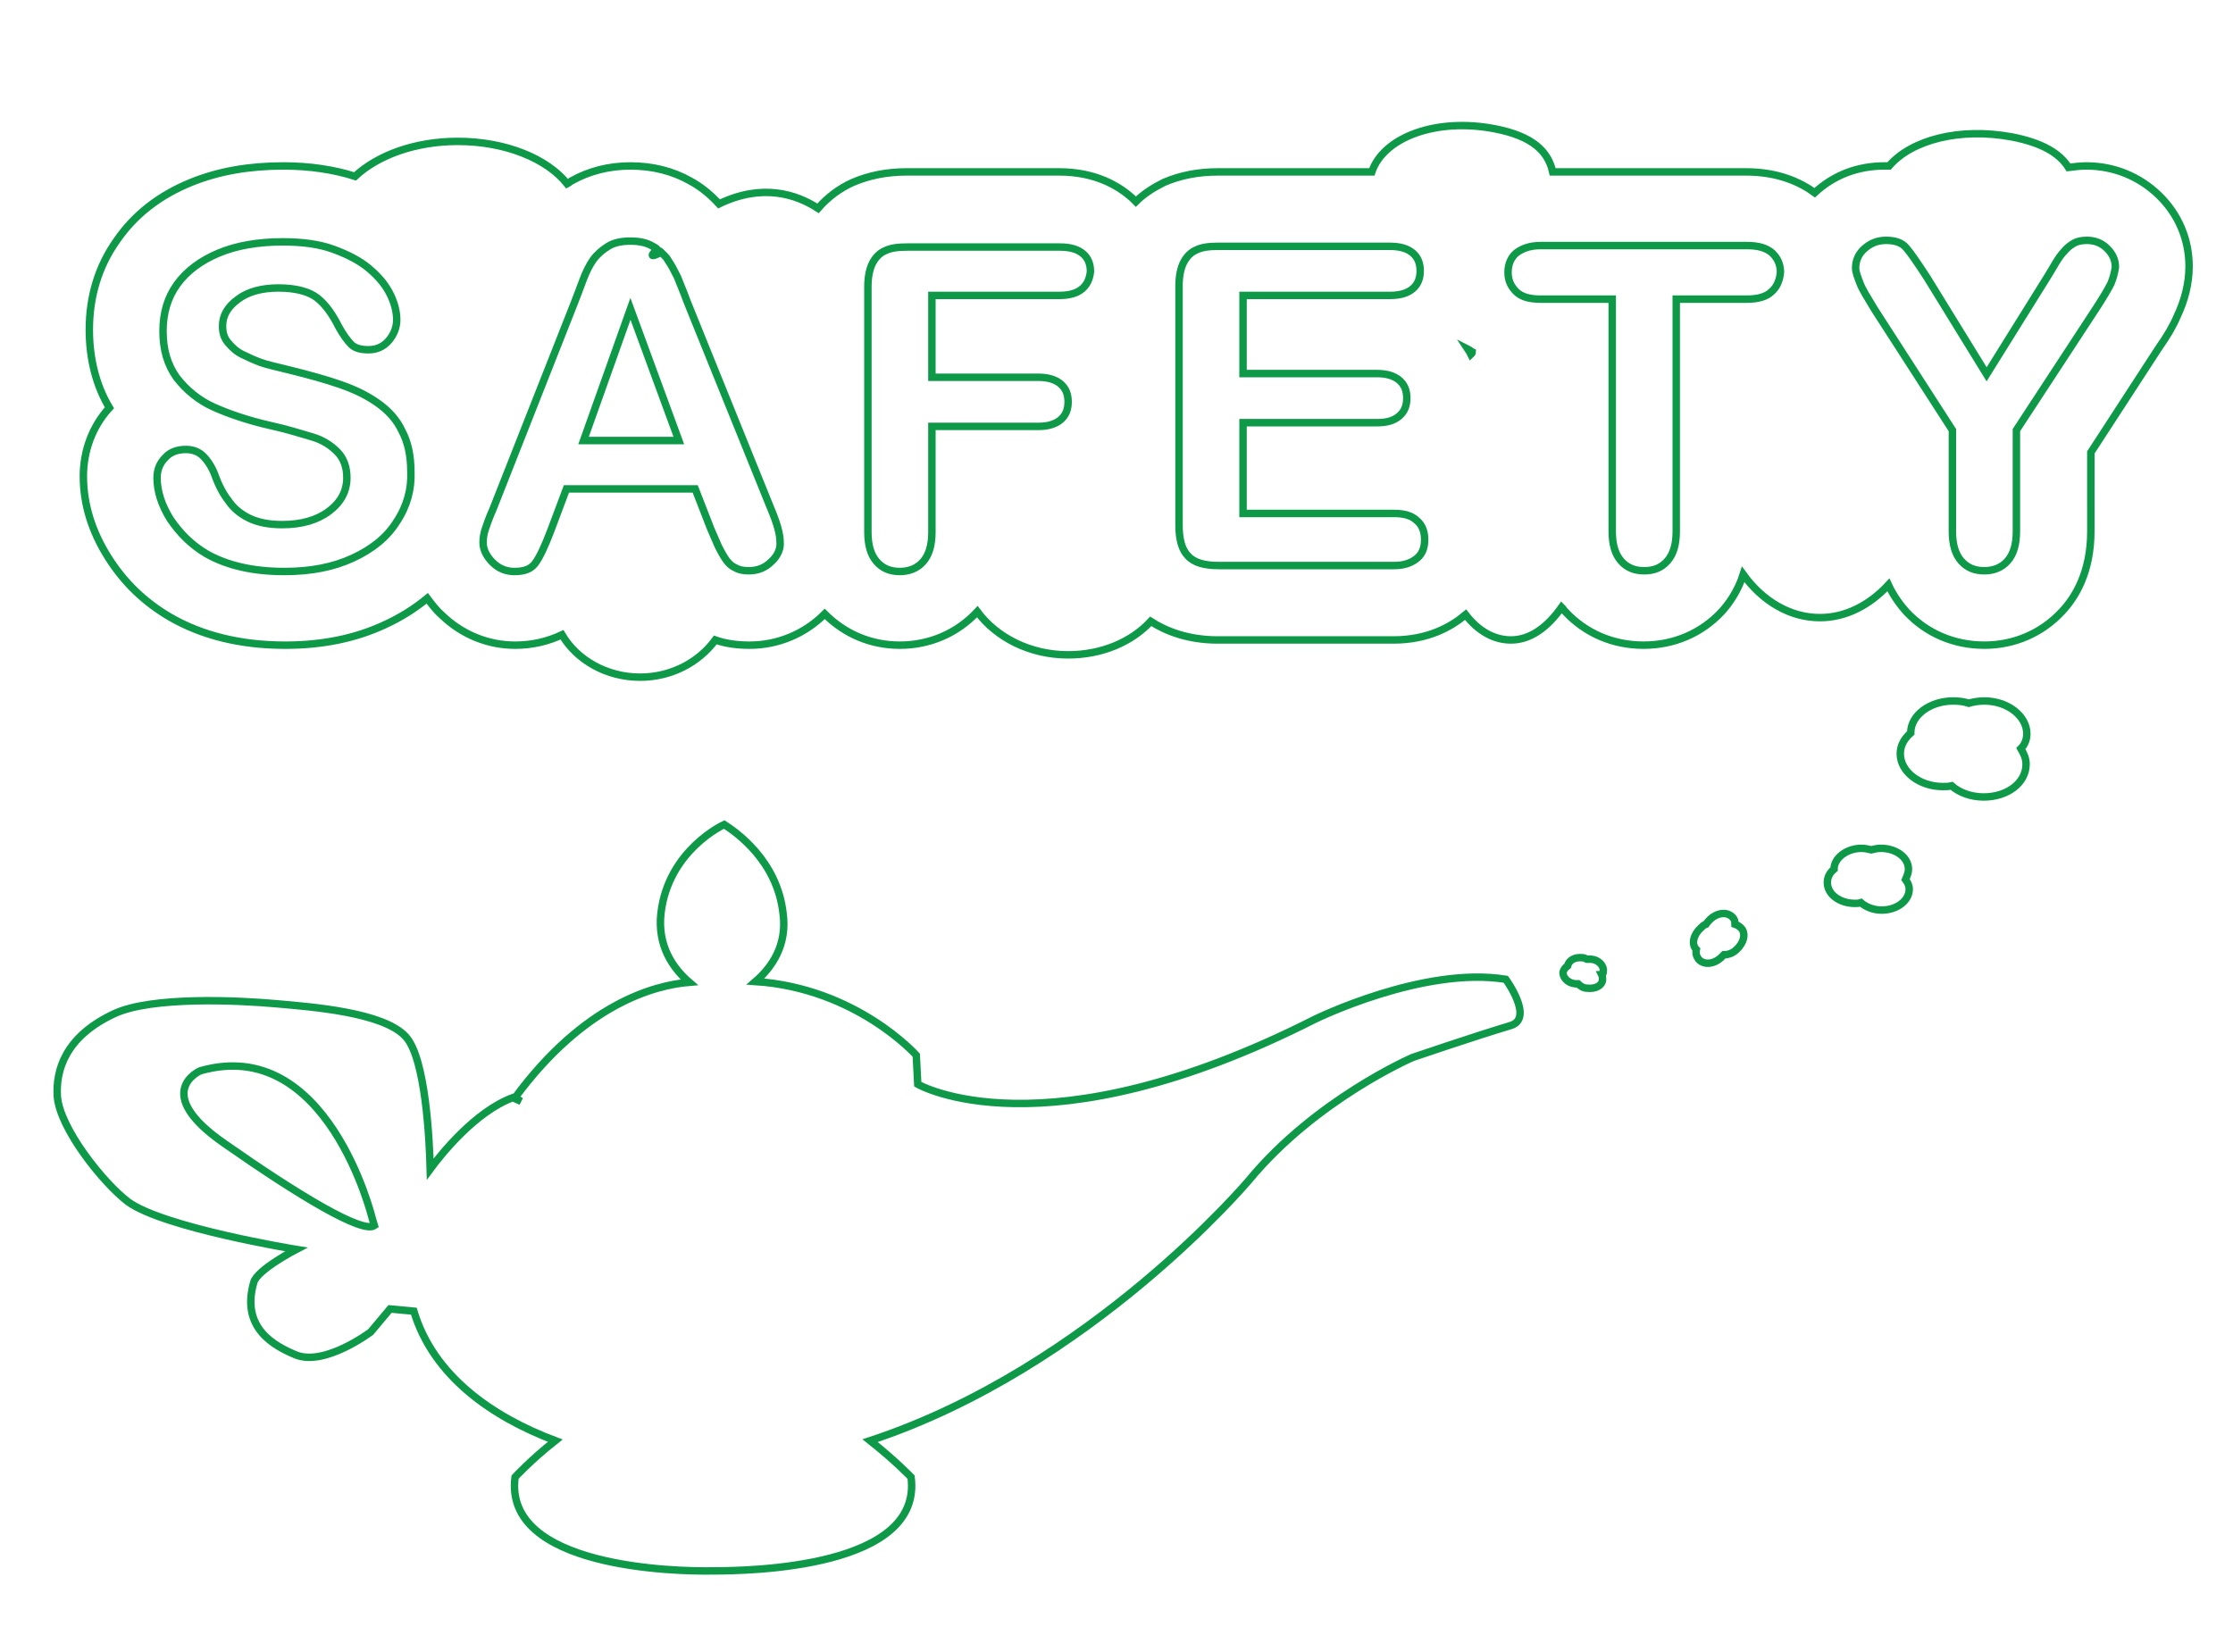 <?xml version="1.0" encoding="utf-8"?>
<!-- Generator: Adobe Illustrator 19.2.1, SVG Export Plug-In . SVG Version: 6.00 Build 0)  -->
<svg version="1.1" xmlns="http://www.w3.org/2000/svg" xmlns:xlink="http://www.w3.org/1999/xlink" x="0px" y="0px"
	 viewBox="0 0 300 222" style="enable-background:new 0 0 300 222;" xml:space="preserve">
<style type="text/css">
	.st0{fill:none;stroke:#0E9948;stroke-miterlimit:10;}
</style>
<g id="Layer_2">
</g>
<g id="Layer_1">
	<path class="st0" d="M202.3,131.6c-11.1-1.8-25.7,5.4-25.7,5.4c-36.5,18.5-53.3,8.7-53.3,8.7c0,0,0,0,0,0l-0.2-3.9
		c0,0-8-9-21.6-9.9c2.2-1.9,4.3-4.9,3.7-9.2c-0.8-7-6.2-10.8-7.9-11.9c0,0-7.5,3.4-8.5,11.9c-0.5,4.4,1.6,7.4,3.8,9.3
		c-4.7,0.4-14.1,2.9-23.4,15.5c0,0,0.3,0.2,0.8,0.5c-0.7-0.3-1.1-0.5-1.1-0.5c-5.1,1.9-9.7,7.7-11.1,9.6c-0.1-3.7-0.6-14.9-3.3-17.8
		c-3-3.3-12.8-4-17.2-4.4c-5.5-0.5-16.9-1-21.9,1.3c-6.7,3.1-7.9,7.7-7.7,11.1c0.3,4.3,6.1,11.6,9.5,14.2c4.8,3.5,22.6,6.4,22.6,6.4
		s-5.2,2.7-5.7,4.4c-1.8,6.2,2.8,8.6,5.7,9.8c3.9,1.5,10-3.1,10-3.1l2.6-3.1l3.2,0.3c2.6,8.7,10.5,14.2,19,17.4
		c-3.3,2.6-5.4,4.9-5.4,4.9c-1.6,12.2,21.6,12.7,26.6,12.6c5,0,28.2-0.4,26.6-12.6c0,0-2.1-2.2-5.5-4.9c29.7-9.8,50.9-35,50.9-35
		c9-10.9,22-16.5,22-16.5s8.2-2.8,13.2-4.3C206.1,136.8,202.3,131.6,202.3,131.6z M30.2,153.7c-10-6.9-3.3-9.8-3.3-9.8
		C44,139,50,163.7,50,163.7l0.3,1C48.7,165.8,40.2,160.7,30.2,153.7z"/>
	<path class="st0" d="M272.3,98.6c0-2.4-2.6-4.4-5.7-4.4c-0.7,0-1.4,0.1-2.1,0.3c-0.6-0.2-1.3-0.3-2.1-0.3c-3.1,0-5.7,1.9-5.7,4.3
		c-0.9,0.8-1.4,1.7-1.4,2.8c0,2.4,2.6,4.4,5.7,4.4c0.4,0,0.8,0,1.2-0.1c1,0.9,2.6,1.5,4.3,1.5c3.2,0,5.7-1.9,5.7-4.4
		c0-0.8-0.3-1.4-0.7-2.1C272,100.1,272.3,99.4,272.3,98.6z"/>
	<path class="st0" d="M256.4,116.8c0-1.6-1.7-2.8-3.7-2.8c-0.5,0-0.9,0.1-1.3,0.2c-0.4-0.1-0.9-0.2-1.3-0.2c-2,0-3.7,1.3-3.7,2.8
		c-0.6,0.5-0.9,1.1-0.9,1.8c0,1.6,1.7,2.8,3.7,2.8c0.3,0,0.5,0,0.8-0.1c0.7,0.6,1.7,1,2.8,1c2.1,0,3.7-1.3,3.7-2.8
		c0-0.5-0.2-0.9-0.5-1.3C256.2,117.7,256.4,117.3,256.4,116.8z"/>
	<path class="st0" d="M232.8,123.3c-0.7-0.8-2-0.7-3,0.2c-0.2,0.2-0.4,0.4-0.6,0.7c-0.3,0.1-0.5,0.3-0.7,0.5c-1,0.9-1.3,2.2-0.6,2.9
		c-0.1,0.5,0,0.9,0.3,1.3c0.7,0.8,2,0.7,3-0.2c0.1-0.1,0.2-0.2,0.4-0.4c0.6,0,1.2-0.2,1.7-0.7c1-0.9,1.3-2.2,0.6-2.9
		c-0.2-0.2-0.5-0.4-0.8-0.5C233.1,123.8,233,123.5,232.8,123.3z"/>
	<path class="st0" d="M215.4,130.5c0.1-0.7-0.6-1.5-1.6-1.6c-0.2,0-0.4,0-0.6,0c-0.2-0.1-0.4-0.2-0.6-0.2c-1-0.1-1.8,0.3-2,1.1
		c-0.3,0.2-0.5,0.5-0.6,0.8c-0.1,0.7,0.6,1.5,1.6,1.6c0.1,0,0.3,0,0.4,0c0.3,0.3,0.7,0.6,1.3,0.6c1,0.1,1.9-0.3,2-1.1
		c0-0.2,0-0.5-0.1-0.7C215.3,131,215.4,130.8,215.4,130.5z"/>
	<g>
		<polygon class="st0" points="78.4,59.2 91.2,59.2 84.7,41.5 		"/>
		<path class="st0" d="M290,26.2c-2.6-2.5-6-3.9-9.7-3.9c-0.8,0-1.6,0.1-2.4,0.2c-1.2-1.9-3.5-3.3-7.6-4.1c-7-1.3-13.5,0.4-16.5,3.9
			c-0.2,0-0.4,0-0.6,0c-3.6,0-6.8,1.2-9.4,3.6c-1.9-1.4-4.9-2.8-9.2-2.8h-26c-0.6-2.7-2.6-4.8-7.8-5.8c-7.8-1.5-14.9,1.1-16.5,5.8
			h-20.7c-2.7,0-5.1,0.5-7.2,1.4c-1.4,0.7-2.7,1.5-3.8,2.6c-0.2-0.2-0.3-0.3-0.5-0.5c-1.8-1.6-4.9-3.5-9.8-3.5h-20.5
			c-2.7,0-5.1,0.5-7.2,1.4c-1.8,0.8-3.4,2-4.7,3.5c-2.9-1.9-7.5-3.4-13.3-0.6c-1.1-1.2-2.4-2.3-3.9-3.1c-2.3-1.3-5-2-8-2
			c-2.9,0-5.6,0.7-7.9,2c-0.2,0.1-0.4,0.3-0.6,0.4c-2.7-3.4-8.3-5.7-14.7-5.7c-5.8,0-10.8,1.9-13.8,4.7c-2.8-0.9-6.1-1.4-9.6-1.4
			c-4.6,0-8.7,0.7-12.4,2.2c-4.2,1.7-7.6,4.3-10,7.8c-2.5,3.5-3.7,7.6-3.7,12c0,3.9,0.9,7.5,2.7,10.5c-2.3,2.5-3.5,5.8-3.5,9.2
			c0,3.7,1.1,7.4,3.4,11c2.1,3.3,4.8,5.9,8.2,7.9c4.3,2.5,9.5,3.8,15.5,3.8c5,0,9.4-0.9,13.3-2.7c2.2-1,4.1-2.2,5.8-3.6
			c0.6,0.8,1.2,1.6,2,2.3c2.7,2.6,6.2,4,9.8,4c2.3,0,4.4-0.5,6.3-1.4c2,3.4,6,5.7,10.5,5.7c4.2,0,7.9-2,10.1-5
			c1.4,0.5,3,0.7,4.6,0.7c3.8,0,7.4-1.5,10.1-4.2c0,0,0,0,0,0c2.7,2.7,6.2,4.2,10.1,4.2c4,0,7.7-1.6,10.4-4.5c0,0,0,0,0,0
			c2.6,3.5,7.1,5.8,12.2,5.8c4.5,0,8.5-1.7,11.1-4.5c2,1.3,5,2.5,9,2.5h23.6c4.7,0,7.8-1.8,9.7-3.4c1.7,2.2,3.8,3.4,6.1,3.4
			c2.6,0,4.9-1.7,6.8-4.4c0.2,0.2,0.3,0.4,0.5,0.6c2.7,2.9,6.4,4.5,10.5,4.5c4.1,0,7.8-1.6,10.5-4.5c1-1.1,2.2-2.8,2.9-5
			c2.6,3.6,6.3,5.8,10.3,5.8c3.5,0,6.7-1.7,9.2-4.4c0.7,1.5,1.6,2.7,2.4,3.6c2.7,2.9,6.4,4.5,10.5,4.5c4,0,7.7-1.6,10.4-4.5
			c1.8-1.9,3.9-5.3,3.9-10.8V60.8l9.1-14c1.2-1.7,2-3.1,2.5-4.3c1-2.1,1.6-4.4,1.6-6.7C294.1,32.2,292.7,28.8,290,26.2z M53.3,70.1
			C52,72.2,50,73.8,47.4,75s-5.6,1.8-9.2,1.8c-4.2,0-7.7-0.8-10.5-2.4c-2-1.2-3.5-2.7-4.8-4.6c-1.2-1.9-1.8-3.8-1.8-5.6
			c0-1.1,0.4-2,1.1-2.7c0.7-0.8,1.7-1.1,2.8-1.1c0.9,0,1.7,0.3,2.3,0.9c0.6,0.6,1.2,1.5,1.6,2.6c0.5,1.4,1.1,2.5,1.8,3.4
			c0.6,0.9,1.5,1.7,2.7,2.3c1.2,0.6,2.7,0.9,4.5,0.9c2.6,0,4.7-0.6,6.3-1.8s2.4-2.7,2.4-4.5c0-1.4-0.4-2.6-1.3-3.5
			c-0.9-0.9-2-1.6-3.4-2s-3.2-1-5.5-1.5c-3.1-0.7-5.7-1.6-7.7-2.5s-3.7-2.3-5-4c-1.2-1.7-1.8-3.7-1.8-6.2c0-2.4,0.6-4.5,1.9-6.3
			c1.3-1.8,3.2-3.2,5.6-4.2c2.4-1,5.3-1.5,8.6-1.5c2.6,0,4.9,0.3,6.8,1c1.9,0.7,3.5,1.5,4.8,2.6c1.3,1.1,2.2,2.2,2.8,3.4
			c0.6,1.2,0.9,2.4,0.9,3.5c0,1-0.4,2-1.1,2.8c-0.7,0.8-1.6,1.2-2.7,1.2c-1,0-1.8-0.2-2.3-0.7c-0.5-0.5-1.1-1.3-1.7-2.4
			c-0.8-1.6-1.7-2.9-2.8-3.8c-1.1-0.9-2.9-1.4-5.3-1.4c-2.2,0-4.1,0.5-5.4,1.5c-1.4,1-2.1,2.2-2.1,3.6c0,0.9,0.2,1.6,0.7,2.2
			c0.5,0.6,1.1,1.2,1.9,1.6c0.8,0.4,1.7,0.8,2.5,1.1c0.8,0.3,2.2,0.6,4.2,1.1c2.4,0.6,4.6,1.2,6.6,1.9c2,0.7,3.6,1.5,5,2.5
			c1.4,1,2.5,2.2,3.2,3.7c0.8,1.5,1.2,3.3,1.2,5.5C55.3,65.7,54.7,68,53.3,70.1z M103.6,75.5c-0.8,0.8-1.8,1.2-3,1.2
			c-0.7,0-1.3-0.1-1.8-0.4c-0.5-0.2-0.9-0.6-1.2-1c-0.3-0.4-0.7-1.1-1.1-1.9c-0.4-0.9-0.7-1.6-1-2.3l-2.1-5.4H76.1L74,71.3
			c-0.8,2.1-1.5,3.6-2.1,4.4c-0.6,0.8-1.5,1.1-2.8,1.1c-1.1,0-2.1-0.4-2.9-1.2c-0.8-0.8-1.3-1.7-1.3-2.7c0-0.6,0.1-1.2,0.3-1.8
			c0.2-0.6,0.5-1.5,1-2.6l11-27.9c0.3-0.8,0.7-1.8,1.1-2.9c0.4-1.1,0.9-2.1,1.4-2.8c0.5-0.7,1.2-1.3,2-1.8c0.8-0.5,1.8-0.7,3-0.7
			c1.2,0,2.2,0.2,3,0.7c0.2,0.1,0.4,0.2,0.6,0.4c-1.2,1.1-0.6,1,0.5,0.4c0.3,0.3,0.7,0.6,0.9,1c0.5,0.7,0.9,1.5,1.3,2.3
			c0.3,0.8,0.8,1.9,1.3,3.3l11.2,27.7c0.9,2.1,1.3,3.6,1.3,4.6C104.9,73.7,104.5,74.7,103.6,75.5z M145.4,38.8
			c-0.7,0.6-1.7,0.9-3.1,0.9h-17.1v11h14.3c1.3,0,2.3,0.3,3,0.9c0.7,0.6,1,1.4,1,2.4s-0.3,1.8-1,2.4c-0.7,0.6-1.7,0.9-3,0.9h-14.3
			v14.2c0,1.8-0.4,3.1-1.2,4c-0.8,0.9-1.9,1.3-3.1,1.3c-1.3,0-2.3-0.4-3.1-1.3c-0.8-0.9-1.2-2.2-1.2-4v-33c0-1.2,0.2-2.3,0.6-3.1
			c0.4-0.8,1-1.4,1.7-1.7c0.8-0.4,1.8-0.5,3-0.5h20.5c1.4,0,2.4,0.3,3.1,0.9s1,1.4,1,2.4C146.4,37.4,146.1,38.2,145.4,38.8z
			 M190.4,75c-0.7,0.6-1.7,1-3.1,1h-23.6c-1.9,0-3.3-0.4-4.1-1.3c-0.8-0.8-1.2-2.2-1.2-4.1V38.4c0-1.2,0.2-2.3,0.6-3.1
			c0.4-0.8,1-1.4,1.7-1.7c0.8-0.4,1.8-0.5,3-0.5h23c1.4,0,2.4,0.3,3.1,0.9s1,1.4,1,2.4c0,1-0.3,1.8-1,2.4s-1.7,0.9-3.1,0.9H167v10.5
			h18c1.3,0,2.3,0.3,3,0.9c0.7,0.6,1,1.4,1,2.4c0,1-0.3,1.8-1,2.4s-1.6,0.9-3,0.9h-18v12.2h20.3c1.4,0,2.4,0.3,3.1,1
			c0.7,0.6,1,1.5,1,2.5C191.4,73.6,191.1,74.4,190.4,75z M197.6,47.6c-0.1-0.2-0.2-0.4-0.4-0.7c0.2,0.1,0.4,0.3,0.6,0.4
			C197.8,47.5,197.7,47.5,197.6,47.6z M238,39.2c-0.7,0.7-1.9,1-3.3,1h-9.5v31.2c0,1.8-0.4,3.1-1.2,4s-1.8,1.3-3.1,1.3
			c-1.3,0-2.3-0.4-3.1-1.3c-0.8-0.9-1.2-2.2-1.2-4V40.2H207c-1.5,0-2.6-0.3-3.3-1c-0.7-0.7-1.1-1.5-1.1-2.6c0-1.1,0.4-2,1.1-2.6
			c0.8-0.6,1.8-1,3.3-1h27.7c1.5,0,2.6,0.3,3.4,1c0.7,0.7,1.1,1.5,1.1,2.6C239.1,37.7,238.7,38.6,238,39.2z M283.6,38.1
			c-0.4,0.8-1,1.8-1.9,3.2l-10.8,16.5v13.6c0,1.8-0.4,3.1-1.2,4s-1.9,1.3-3.1,1.3c-1.3,0-2.3-0.4-3.1-1.3s-1.2-2.2-1.2-4V57.8
			l-10.5-16.3c-0.9-1.5-1.6-2.6-1.9-3.4s-0.6-1.5-0.6-2.1c0-1,0.4-1.9,1.2-2.6c0.8-0.7,1.7-1.1,2.9-1.1c1.2,0,2.1,0.3,2.7,1
			s1.5,2,2.8,4l8,13l8.1-13c0.5-0.8,0.9-1.5,1.2-2c0.3-0.5,0.7-1.1,1.1-1.5c0.4-0.5,0.8-0.8,1.3-1.1c0.5-0.3,1.1-0.4,1.8-0.4
			c1.1,0,2,0.4,2.7,1.1c0.7,0.7,1.1,1.5,1.1,2.5C284.1,36.6,283.9,37.4,283.6,38.1z"/>
	</g>
</g>
</svg>
